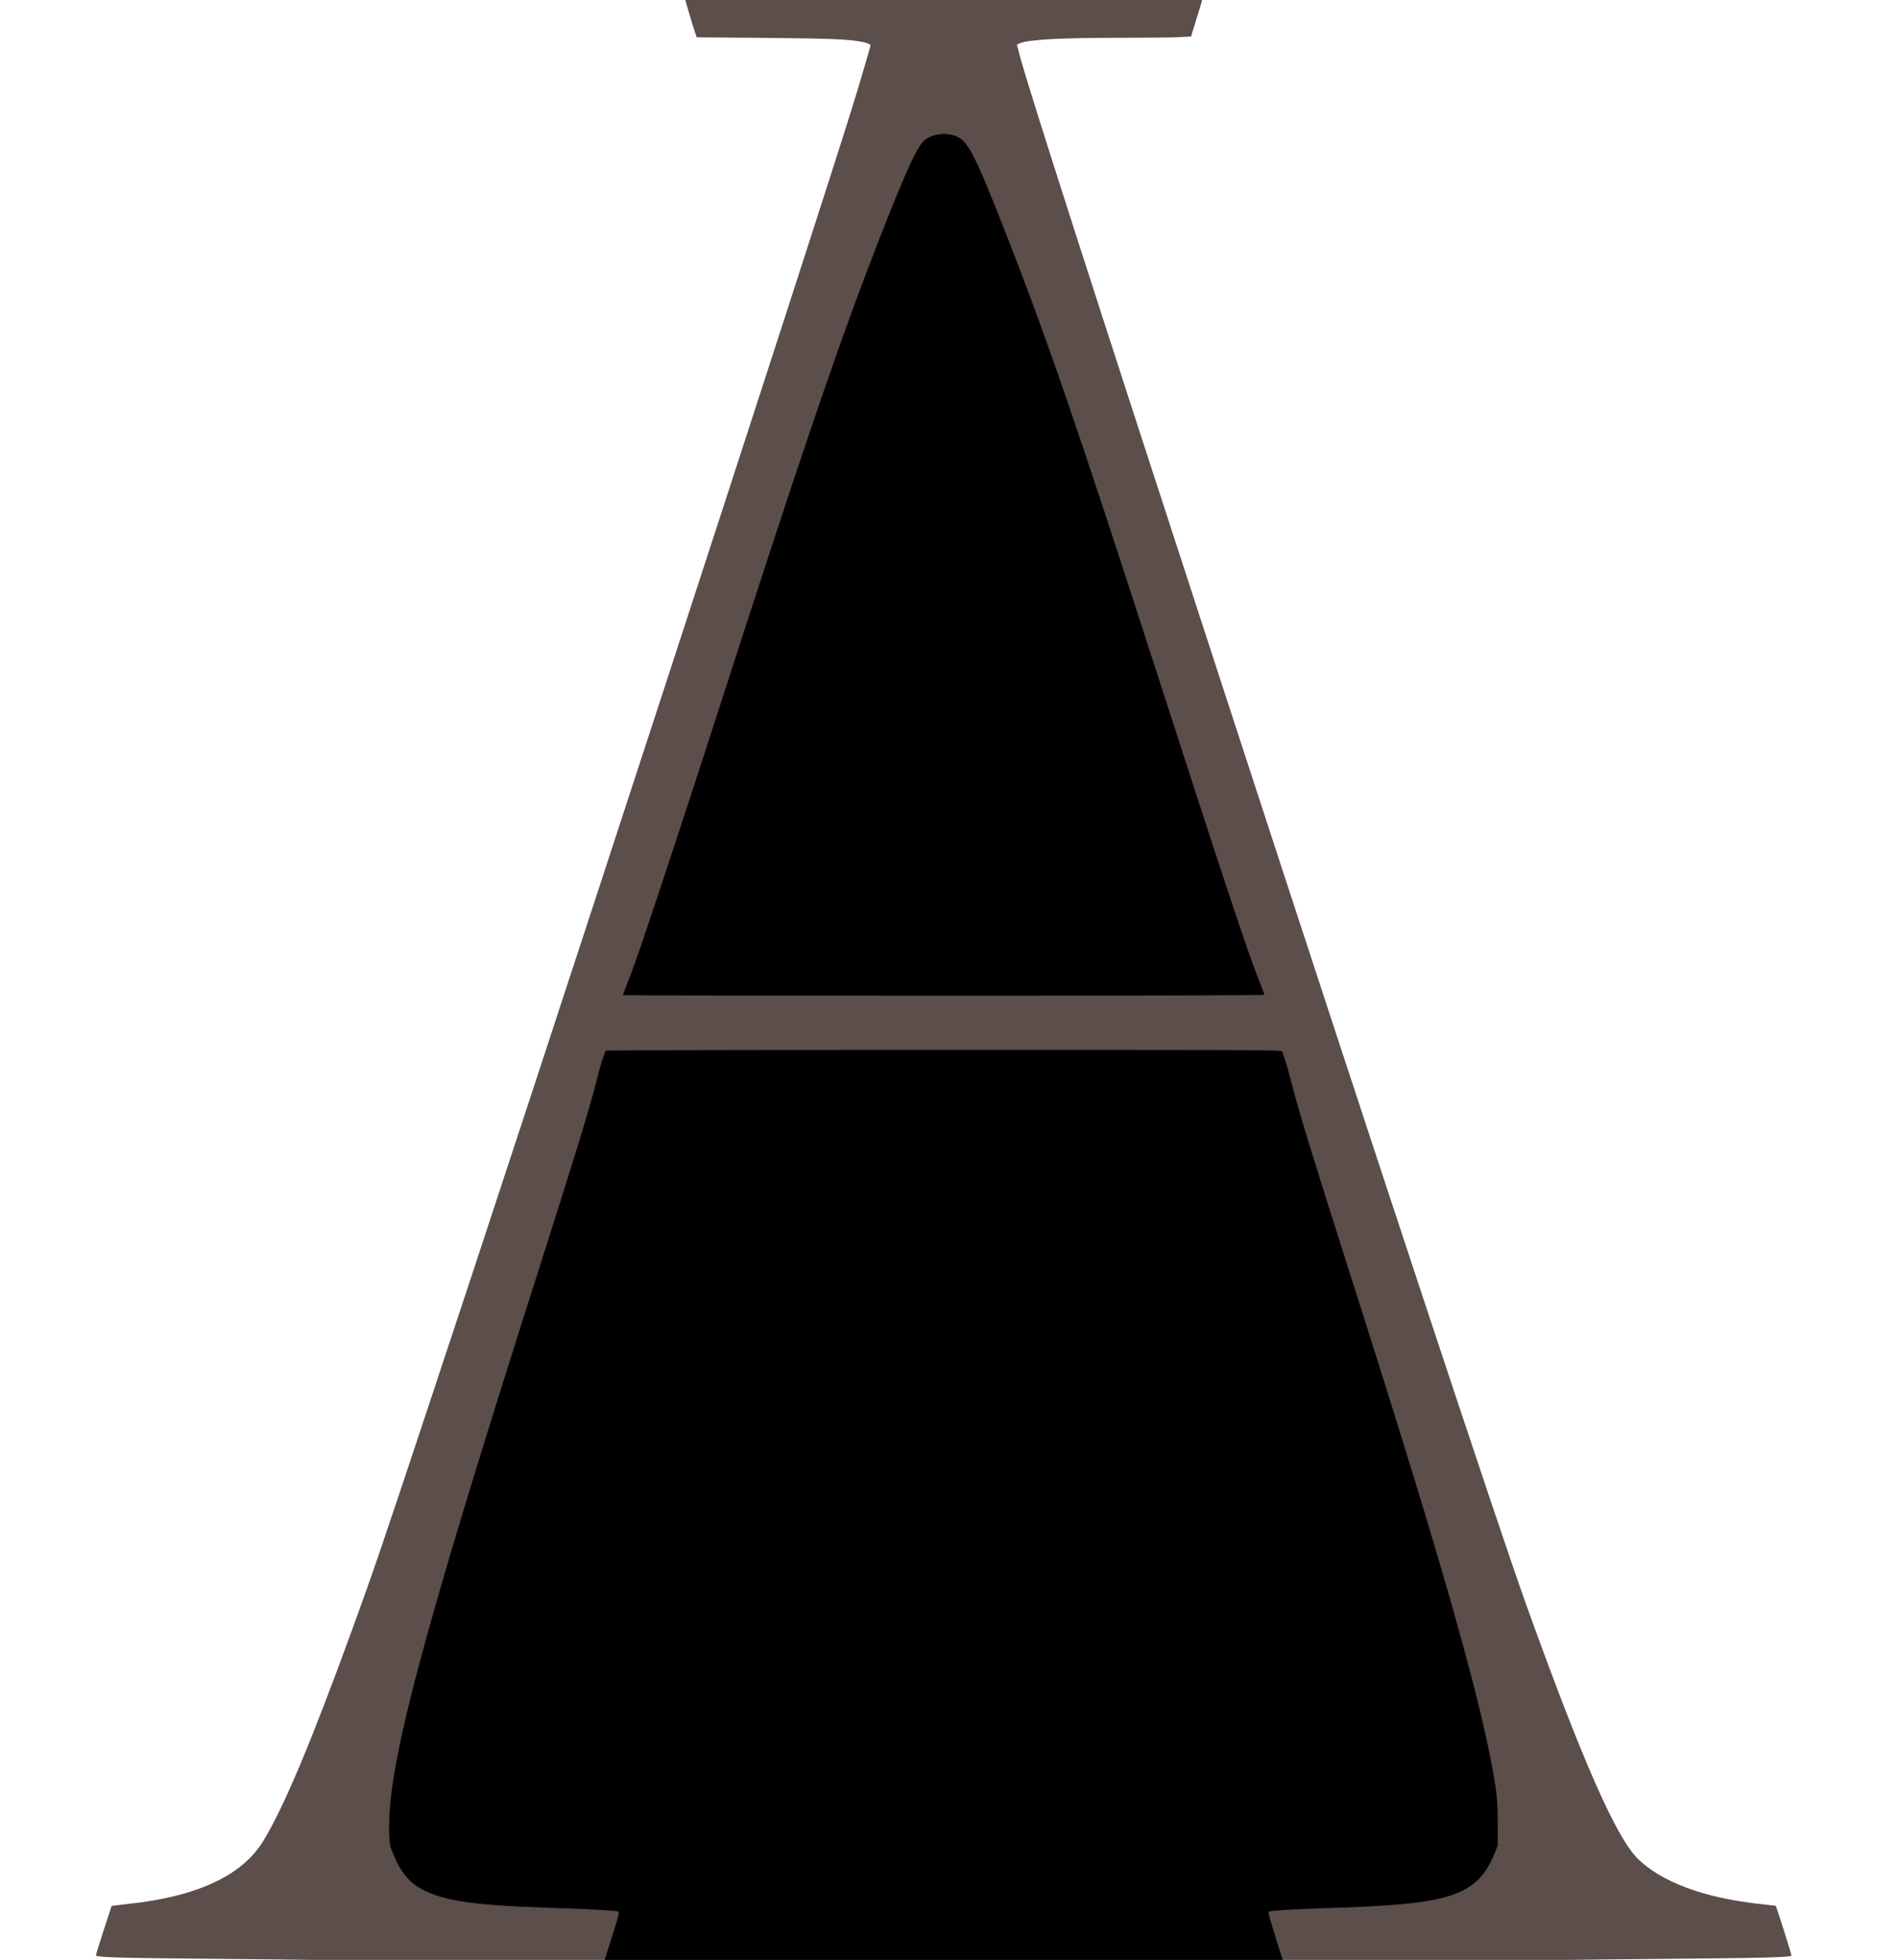 <?xml version="1.0" encoding="UTF-8" standalone="no"?>
<svg
   xmlns:dc="http://purl.org/dc/elements/1.1/"
   xmlns:cc="http://creativecommons.org/ns#"
   xmlns:rdf="http://www.w3.org/1999/02/22-rdf-syntax-ns#"
   xmlns:svg="http://www.w3.org/2000/svg"
   xmlns="http://www.w3.org/2000/svg"
   xmlns:sodipodi="http://sodipodi.sourceforge.net/DTD/sodipodi-0.dtd"
   xmlns:inkscape="http://www.inkscape.org/namespaces/inkscape"
   version="1.0"
   width="100%"
   height="100%"
   viewBox="0 0 1947 2010"
   preserveAspectRatio="xMidYMid meet"
   id="svg2"
   inkscape:version="0.91 r13725"
   sodipodi:docname="letter_a.svg">
  <defs
     id="defs14" />
  <sodipodi:namedview
     pagecolor="#ffffff"
     bordercolor="#666666"
     borderopacity="1"
     objecttolerance="10"
     gridtolerance="10"
     guidetolerance="10"
     inkscape:pageopacity="0"
     inkscape:pageshadow="2"
     inkscape:window-width="1855"
     inkscape:window-height="1056"
     id="namedview12"
     showgrid="false"
     inkscape:zoom="0.23482587"
     inkscape:cx="522.52626"
     inkscape:cy="1589.5825"
     inkscape:window-x="65"
     inkscape:window-y="24"
     inkscape:window-maximized="1"
     inkscape:current-layer="svg2" />
  <g
     transform="matrix(0.1,0,0,-0.101,0,2022.054)"
     id="g4"
     style="fill:#000000;stroke:none">
    <path
       d="m 7203,20110.615 c -146,-3.007 -193,-6.014 -193,-16.038 0,-13.031 97,-339.805 123,-412.978 l 14,-40.095 709,-6.015 c 665,-6.014 836,-13.03 982,-39.092 49,-9.022 92,-25.06 92,-35.083 0,-13.031 -120,-417.991 -194,-651.544 C 8315,17570.597 5521,9091.505 4389,5723.524 3913,4304.161 3832,4070.608 3620,3493.24 3191,2326.475 2915,1676.936 2702,1329.111 2484,974.271 2022,761.767 1305,686.589 c -88,-10.024 -160,-18.043 -160,-19.045 0,0 -38,-113.268 -83,-250.594 C 1017,279.625 982,165.354 984,163.349 1002,145.306 1248,138.29 2215,130.271 3896,116.238 4852,92.181 5785,37.05 6151,16 6190,16 9680,16 c 3471,0 3531,1.002 3885,21.05 919,55.131 1877,80.19 3545,93.221 1014,9.021 1248,15.036 1267,33.078 4,4.01 -152,492.166 -161,505.197 0,0 -86,11.026 -191,22.052 -555,63.15 -982,221.525 -1223,455.078 -225,217.515 -582,1024.428 -1154,2603.168 -287,793.881 -1499,4420.475 -3081,9221.852 -1366,4145.824 -2012,6134.536 -2107,6488.374 l -29,108.257 32,14.033 c 90,37.088 410,55.131 1018,55.131 256,0 527,3.007 601,6.014 l 136,7.017 50,161.382 c 69,216.513 87,285.677 78,294.698 -7,6.015 -4716,11.027 -5143,5.012 z"
       id="path6"
       inkscape:connector-curvature="0"
       style="fill:#5b4e4b;stroke:none" />
    <path
       d="m 9786,18645 c 135,-40 199,-157 498,-908 439,-1103 764,-2036 1581,-4542 669,-2051 919,-2798 1036,-3094 38,-95 69,-177 69,-182 0,-5 -1427,-9 -3290,-9 -1809,0 -3290,3 -3290,6 0,3 36,98 81,212 92,234 488,1416 949,2832 737,2262 1130,3412 1465,4285 321,835 489,1223 574,1326 65,78 207,110 327,74 z"
       id="path8"
       inkscape:connector-curvature="0"
       style="fill:#000000;stroke:none" />
    <path
       d="m 13153,9343 c 3,-10 17,-52 32,-93 14,-41 43,-145 65,-230 64,-255 231,-795 615,-1985 939,-2910 1355,-4363 1476,-5157 17,-112 22,-191 23,-368 l 1,-225 -32,-80 c -121,-298 -290,-418 -683,-486 -212,-36 -530,-59 -1055,-74 -296,-9 -569,-25 -579,-35 -4,-4 -1,-34 9,-67 16,-57 140,-448 151,-478 6,-13 -374,-15 -3496,-15 -2798,0 -3501,3 -3497,13 14,37 138,422 152,475 11,37 14,67 9,72 -11,10 -290,26 -739,40 -742,24 -1049,69 -1270,183 -138,72 -225,177 -302,363 -34,83 -37,97 -41,218 -22,659 330,1975 1503,5616 413,1282 553,1735 625,2018 35,141 76,272 95,303 4,5 1316,9 3469,9 3290,0 3464,-1 3469,-17 z"
       id="path10"
       inkscape:connector-curvature="0"
       style="fill:#000000;stroke:none" />
  </g>
</svg>
